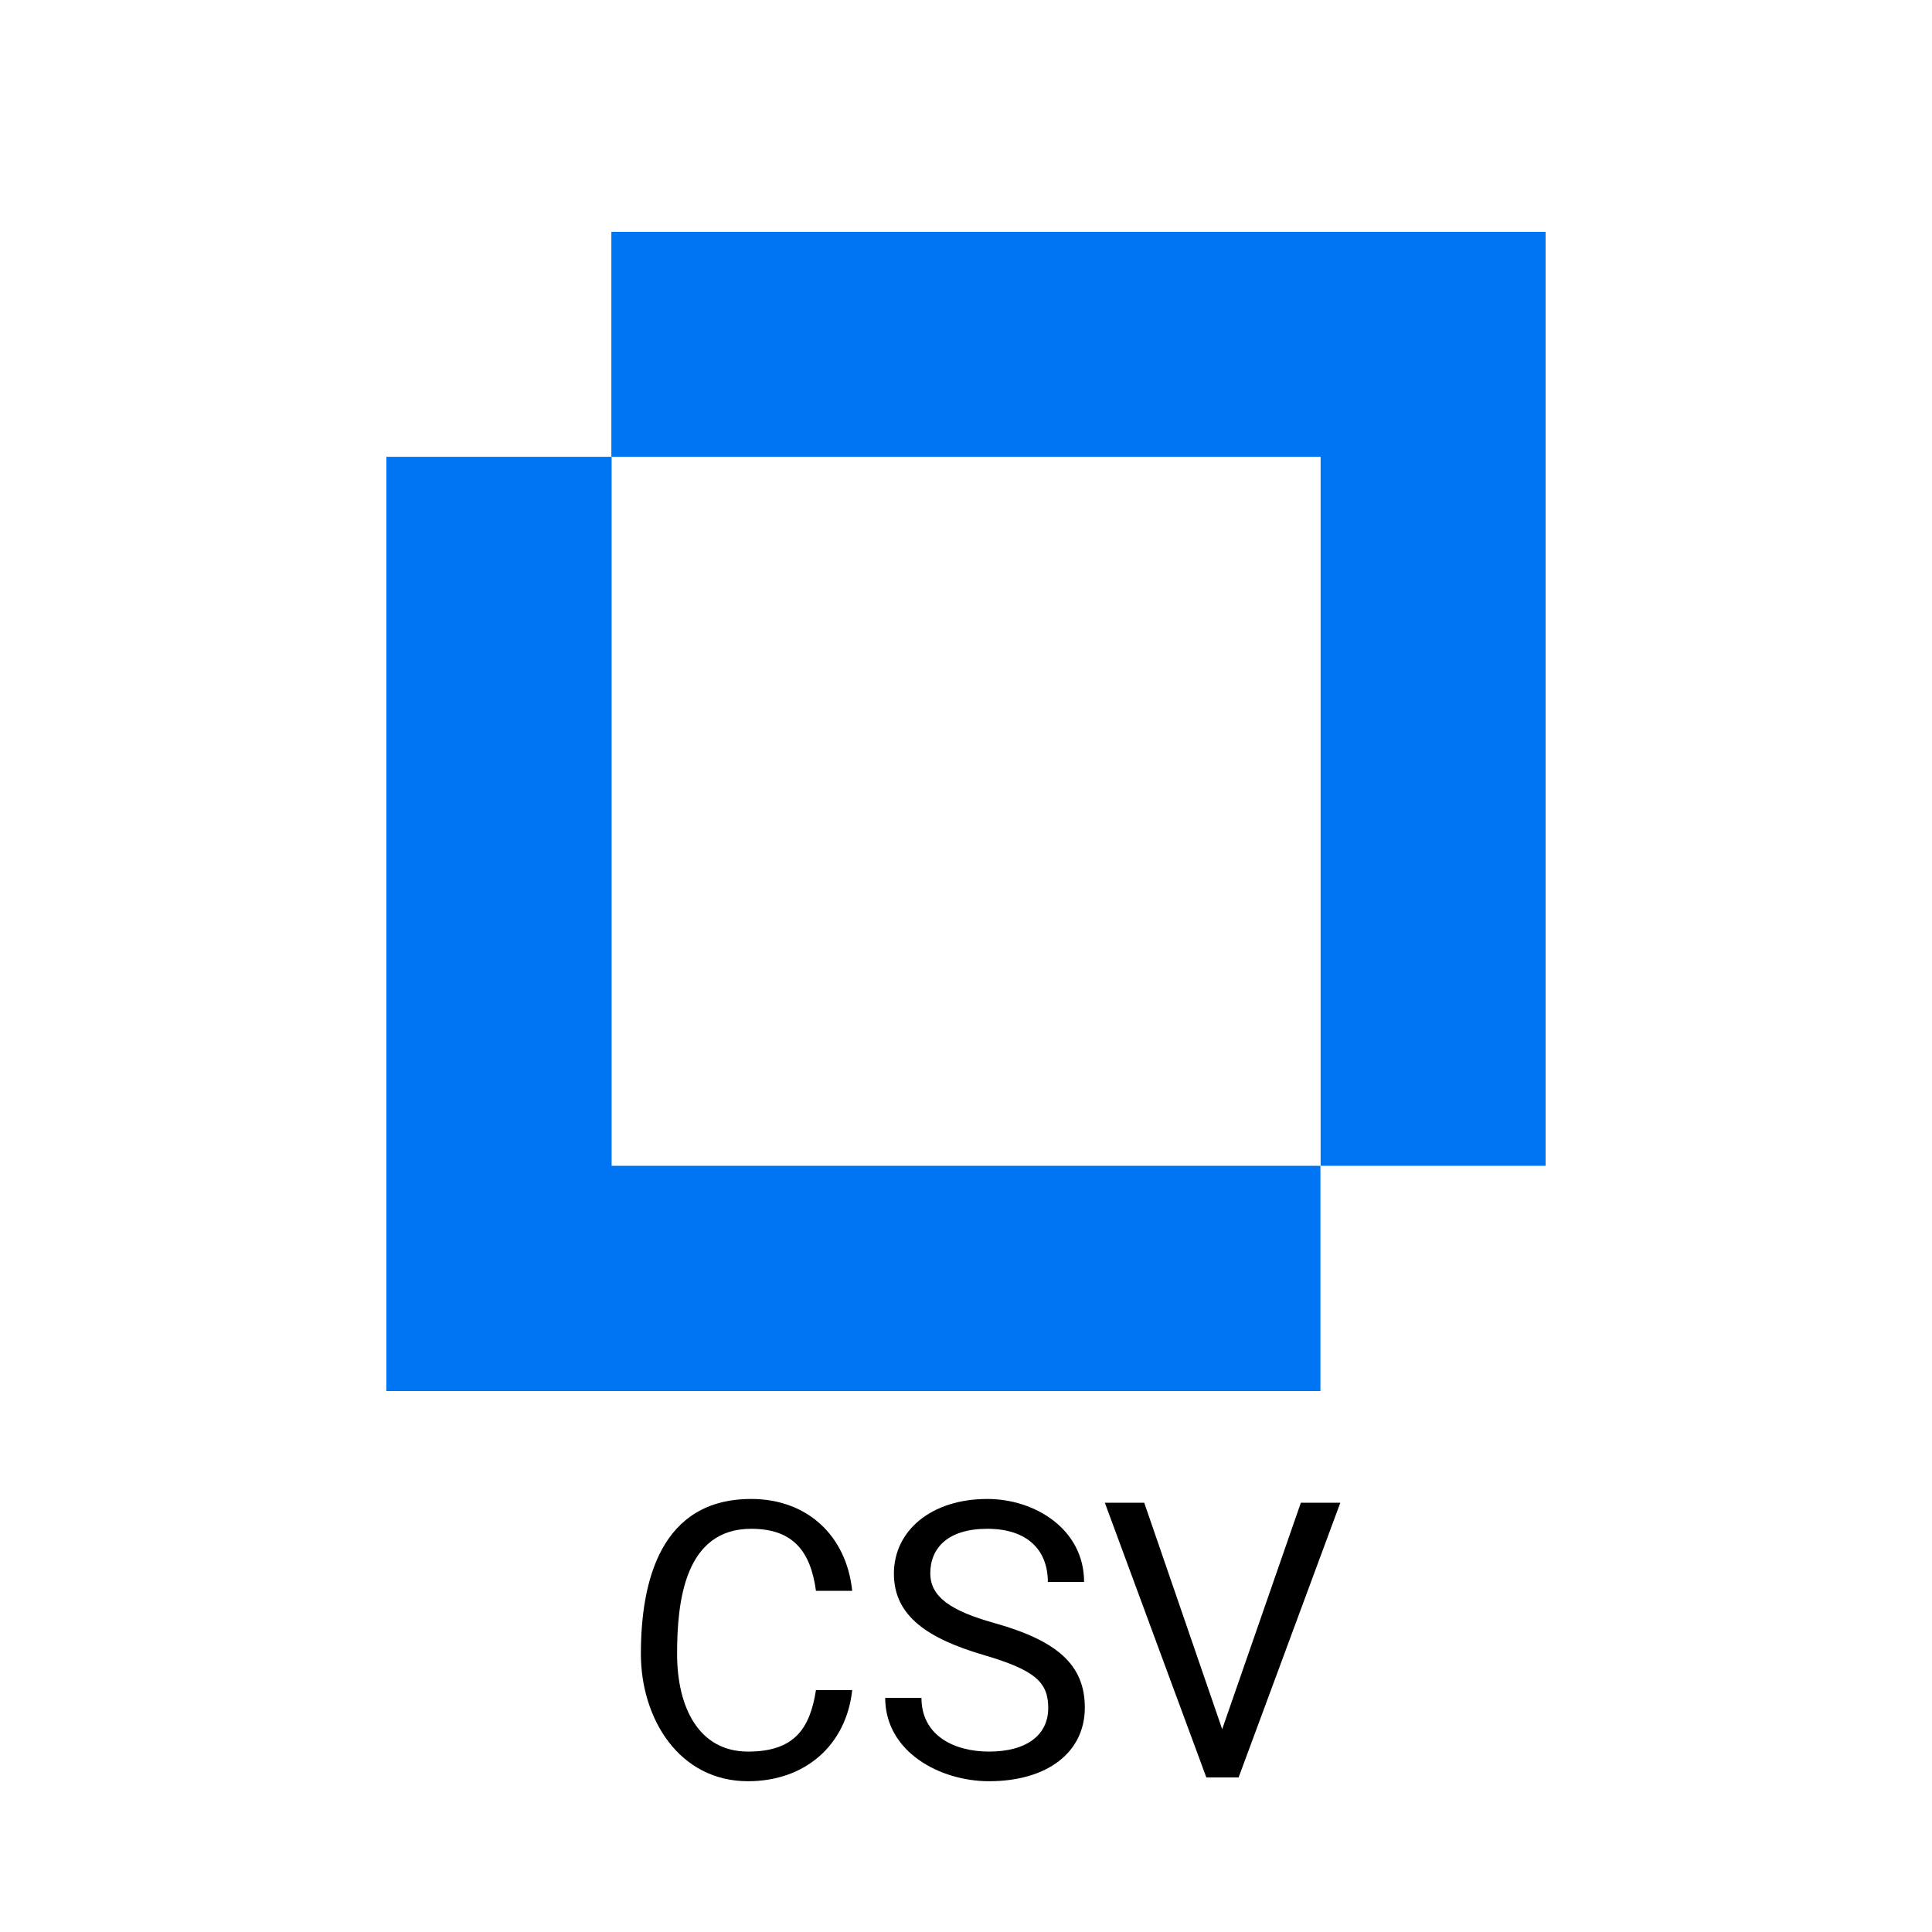 <svg width="50" height="50" viewBox="0 0 50 50" fill="none" xmlns="http://www.w3.org/2000/svg">
<path d="M15.822 11.822H34.178V30.171H40V6H15.822V11.822Z" fill="#0075F3"/>
<path d="M34.173 30.171V36H10V11.822H15.829V30.171H34.173Z" fill="#0075F3"/>
<path d="M22.055 43.739H21.117C20.962 44.732 20.563 45.331 19.359 45.331C18.091 45.331 17.523 44.195 17.523 42.802C17.523 41.445 17.721 39.565 19.442 39.565C20.542 39.565 20.98 40.168 21.117 41.171H22.055C21.904 39.724 20.873 38.793 19.442 38.793C17.102 38.793 16.586 40.912 16.586 42.802C16.586 44.474 17.571 46.098 19.359 46.098C20.822 46.098 21.898 45.181 22.055 43.739Z" fill="black"/>
<path d="M27.128 44.203C27.128 43.54 26.798 43.222 25.439 42.826C24.028 42.408 23.134 41.832 23.134 40.727C23.134 39.611 24.105 38.793 25.551 38.793C26.787 38.793 28.056 39.577 28.056 40.941H27.118C27.118 40.133 26.607 39.565 25.551 39.565C24.548 39.565 24.076 40.049 24.076 40.717C24.076 41.318 24.587 41.685 25.741 42.006C27.354 42.461 28.075 43.081 28.075 44.193C28.075 45.349 27.107 46.098 25.595 46.098C24.324 46.098 22.909 45.337 22.909 43.94H23.847C23.847 44.915 24.693 45.331 25.595 45.331C26.584 45.331 27.128 44.892 27.128 44.203Z" fill="black"/>
<path d="M31.22 46H32.055L34.687 38.891H33.666L31.63 44.751L29.613 38.891H28.593L31.22 46Z" fill="black"/>
</svg>
